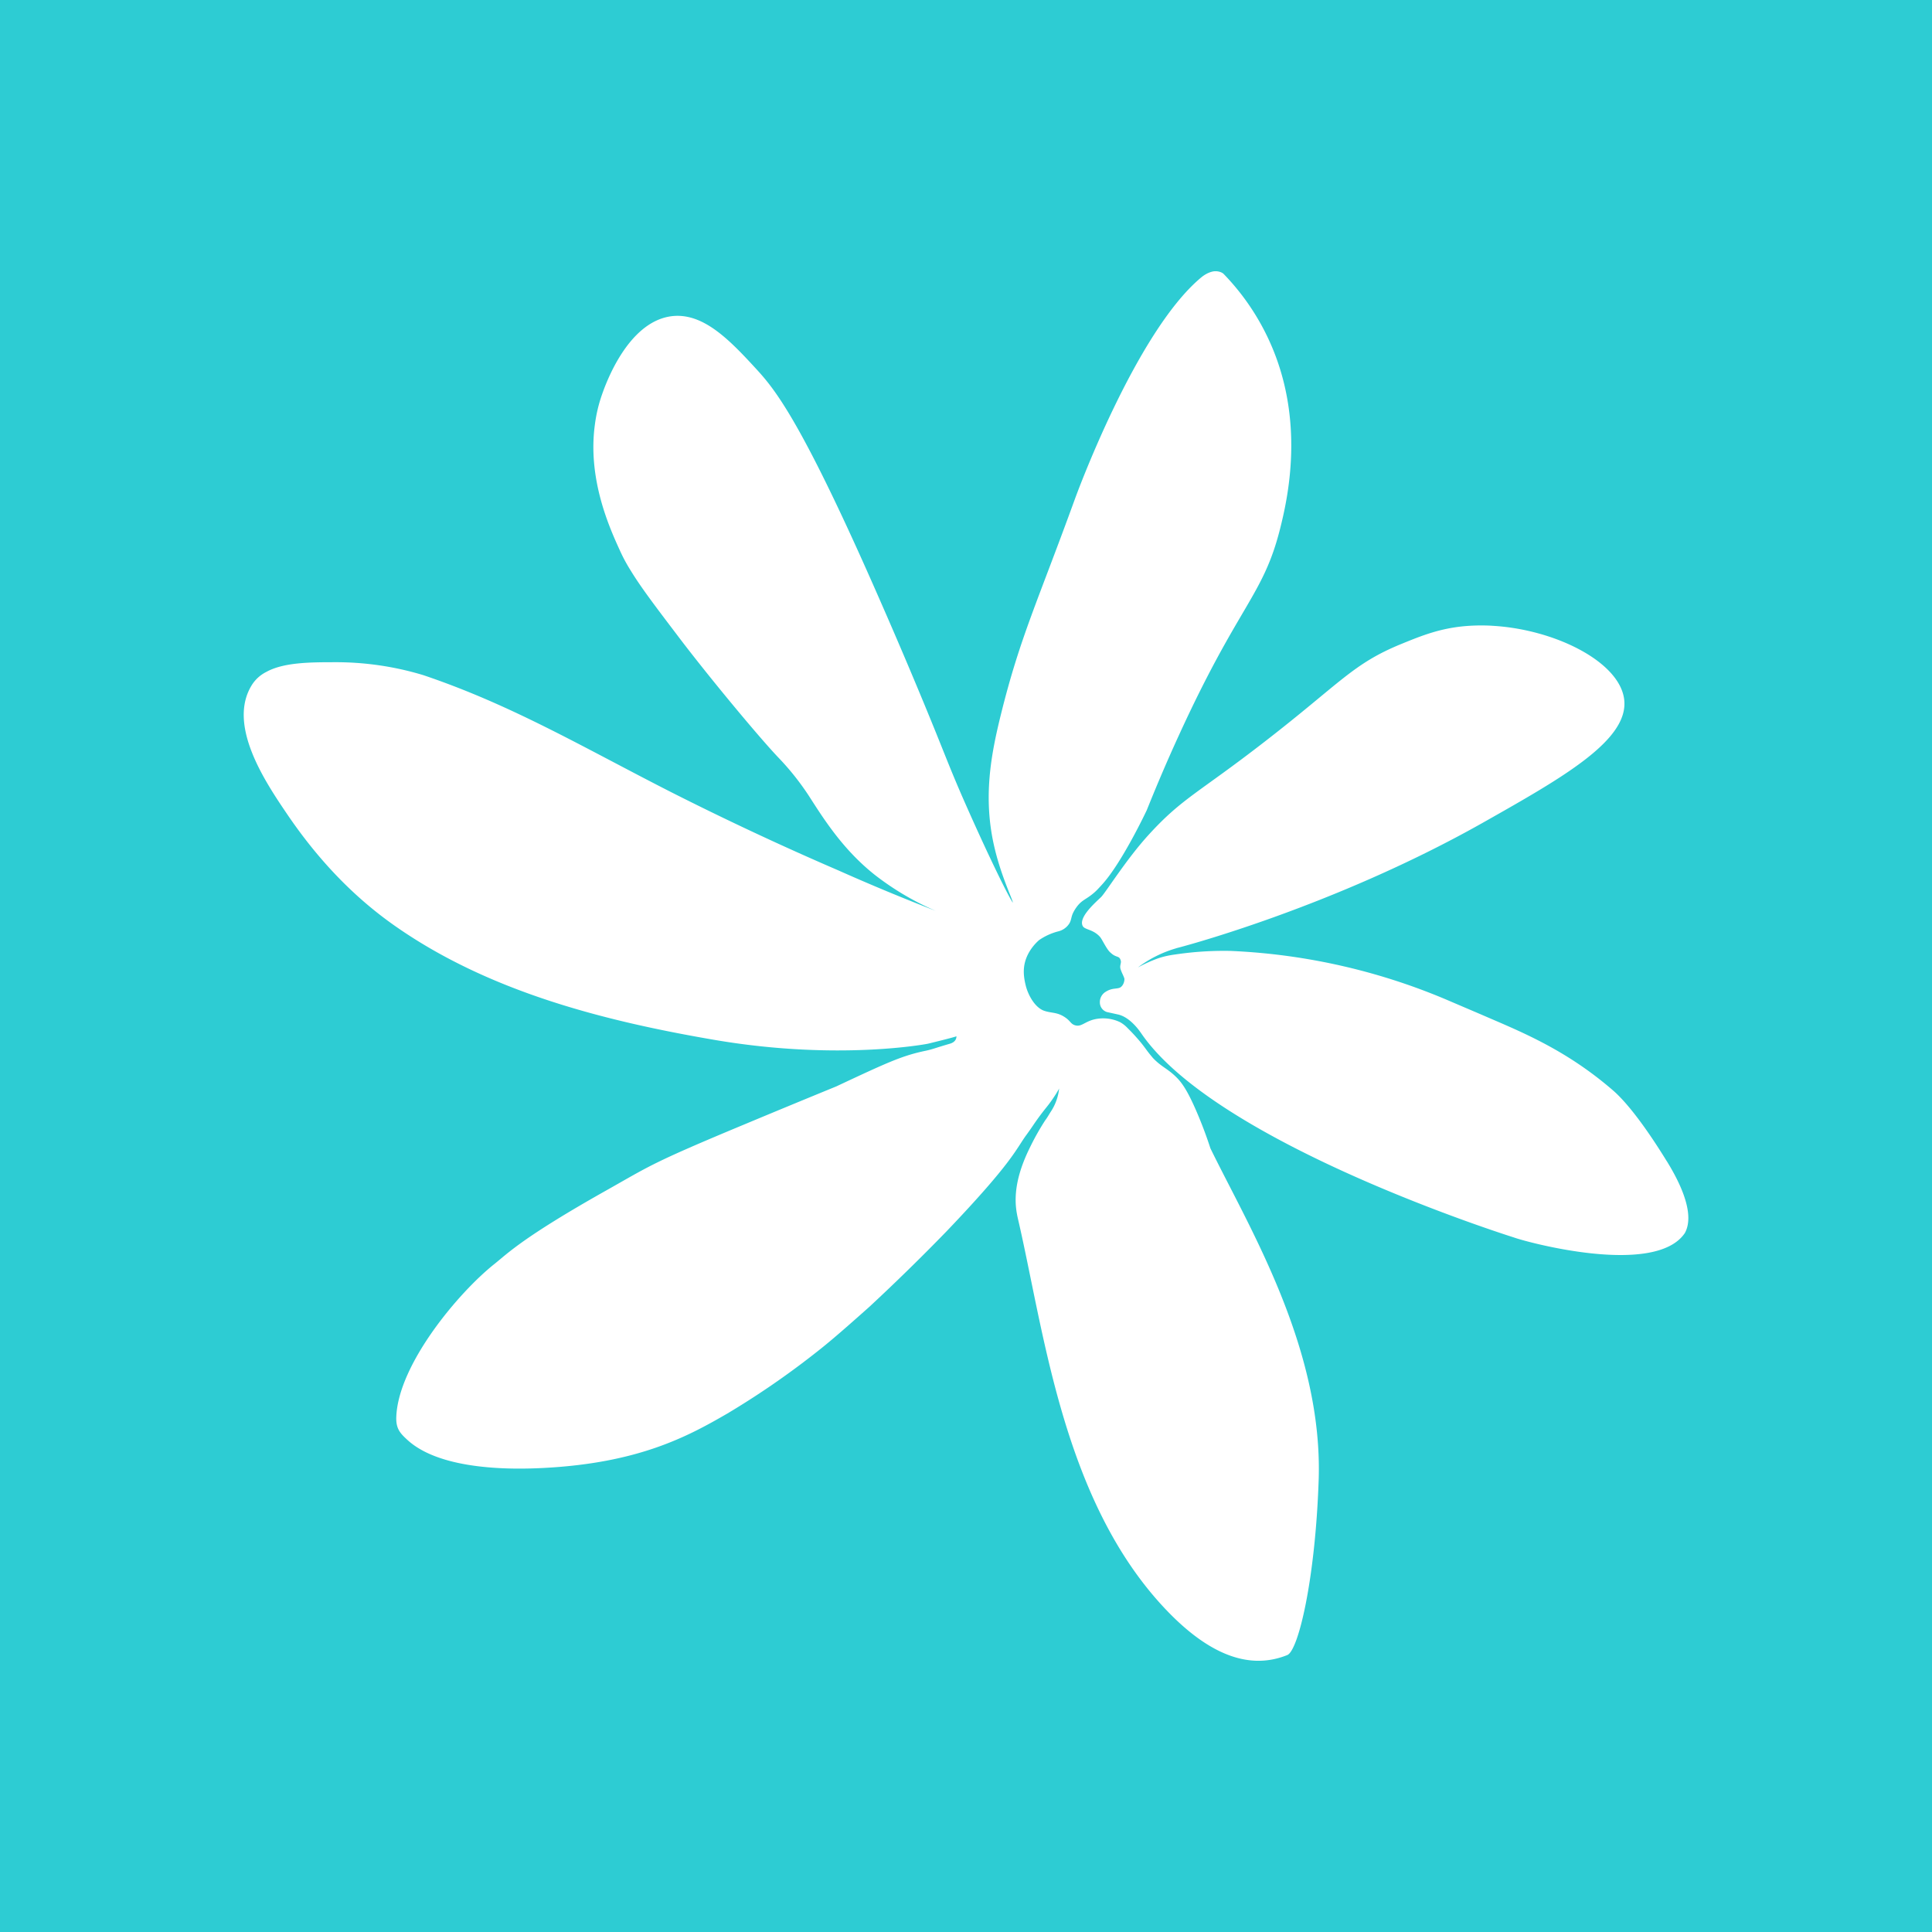 <svg xmlns="http://www.w3.org/2000/svg" viewBox="0 0 100 100"><path fill="#2DCCD3" d="M0 0h100v100H0z"/><path fill="#FFF" d="M62.94 14.04q-.033-.002-.067 0s-.315.003-.701.322c-3.402 2.833-6.522 11.432-6.522 11.432-1.963 5.404-2.848 7.175-3.839 11.17-.514 2.08-.957 4.351-.32 6.975.347 1.449.939 2.661.932 2.775v.004h-.001c-.287-.412-1.478-2.881-2.638-5.536-.738-1.703-.902-2.217-1.93-4.703a270 270 0 0 0-2.244-5.266c-4.034-9.234-5.436-10.985-6.42-12.064-1.396-1.521-2.787-2.996-4.445-2.78-2.276.301-3.412 3.563-3.581 4.04a7.7 7.7 0 0 0-.377 1.6c-.374 2.804.765 5.316 1.294 6.473.16.359.35.713.59 1.092.516.842 1.25 1.809 2.369 3.283 1.55 2.057 4.279 5.348 5.298 6.406.57.598 1.084 1.25 1.537 1.942.33.515.704 1.104 1.162 1.72.588.792 1.308 1.619 2.25 2.364a14.4 14.4 0 0 0 3.145 1.857 108 108 0 0 1-5.024-2.088 156 156 0 0 1-8.655-4.049c-4.55-2.316-8.229-4.507-12.84-6.063a15.6 15.6 0 0 0-4.606-.67c-1.292 0-2.643.013-3.529.506a1.87 1.87 0 0 0-.745.678c-1.277 2.062.68 4.986 1.817 6.662 1.521 2.244 3.327 4.207 5.553 5.775 4.854 3.417 10.82 4.942 16.594 5.93 6.397 1.089 11.003.204 11.035.195.038-.009 1.471-.357 1.472-.388.001.01.029.282-.336.388-.808.236-.87.28-1.233.36-1.232.257-1.948.584-4.65 1.851a721 721 0 0 0-4.799 1.984c-4.767 1.986-4.83 2.117-7.08 3.385-4.36 2.453-5.131 3.277-5.813 3.82-1.87 1.487-4.957 5.18-5.08 7.887-.031.634.194.87.568 1.215 1.758 1.621 5.57 1.532 7.036 1.458 4.913-.25 7.455-1.613 9.534-2.82a43 43 0 0 0 4.466-3.063c.68-.529 1.241-.996 2.895-2.471a108 108 0 0 0 3.957-3.87c3.482-3.642 3.614-4.28 4.163-5.022l.16-.224c.196-.272.371-.573.882-1.21.328-.403.626-.902.646-.964a2.66 2.66 0 0 1-.426 1.195c-.111.17-.176.301-.293.453a13 13 0 0 0-.812 1.449c-.94 1.913-.736 3.04-.604 3.633 1.355 5.824 2.308 14.467 7.515 20.087 2.06 2.223 4.241 3.395 6.43 2.51.57-.23 1.445-3.882 1.623-9.026.24-6.856-3.616-13.127-5.602-17.202a22 22 0 0 0-.748-1.974c-.478-1.095-.765-1.47-1.063-1.753-.426-.409-.733-.496-1.165-.949l-.111-.134c-.246-.292-.322-.456-.701-.885a9 9 0 0 0-.485-.514 1.6 1.6 0 0 0-.406-.322 2.03 2.03 0 0 0-1.344-.14c-.5.126-.66.4-.987.301-.225-.07-.231-.22-.508-.406-.42-.286-.702-.21-1.093-.345-.486-.175-.83-.83-.946-1.297-.15-.596-.155-1.092.12-1.638a2.5 2.5 0 0 1 .566-.719 3.1 3.1 0 0 1 .996-.455.94.94 0 0 0 .573-.41c.102-.166.093-.327.184-.528q.1-.208.245-.389c.24-.297.436-.33.783-.616.16-.128.263-.24.467-.464 1.046-1.134 2.328-3.865 2.328-3.865.35-.87.905-2.223 1.648-3.844 3.116-6.815 4.37-7.235 5.248-10.702.374-1.492 1.359-5.62-.58-9.805a12.3 12.3 0 0 0-2.335-3.403c-.081-.082-.24-.137-.397-.142m14.295 18.35a10 10 0 0 0-1.376.017c-1.337.114-2.298.505-3.32.923-2.52 1.028-3.141 2.008-7.049 5.036-3.493 2.71-4.29 2.93-6.043 4.852-1.143 1.252-2.203 2.958-2.45 3.21-.251.248-1.21 1.06-.95 1.513.114.19.532.16.882.546.12.129.357.675.56.83.296.28.441.125.52.4.042.14-.072.263-.005.458.082.234.102.228.187.453.03.084-.015.332-.167.456-.163.136-.432.02-.791.25a.62.62 0 0 0-.304.55.52.52 0 0 0 .365.5l.567.125c.578.123 1.04.737 1.168.92q.032.04.032.044c3.926 5.765 19.293 10.577 19.293 10.577.703.257 7.331 2.047 8.856-.231.598-1.098-.464-2.947-.935-3.713v.003c-1.338-2.173-2.254-3.212-2.792-3.674-2.498-2.161-4.866-3.073-6.817-3.923l-1.58-.675A32.2 32.2 0 0 0 63.71 49.22h-.003a17 17 0 0 0-2.783.17c-.295.04-.675.093-1.122.265q-.466.18-.905.42a6.1 6.1 0 0 1 1.954-.983l.058-.02c0 .008 8.009-2.063 15.87-6.503 4.118-2.328 7.556-4.268 7.287-6.376-.245-1.945-3.587-3.623-6.832-3.803"/></svg>